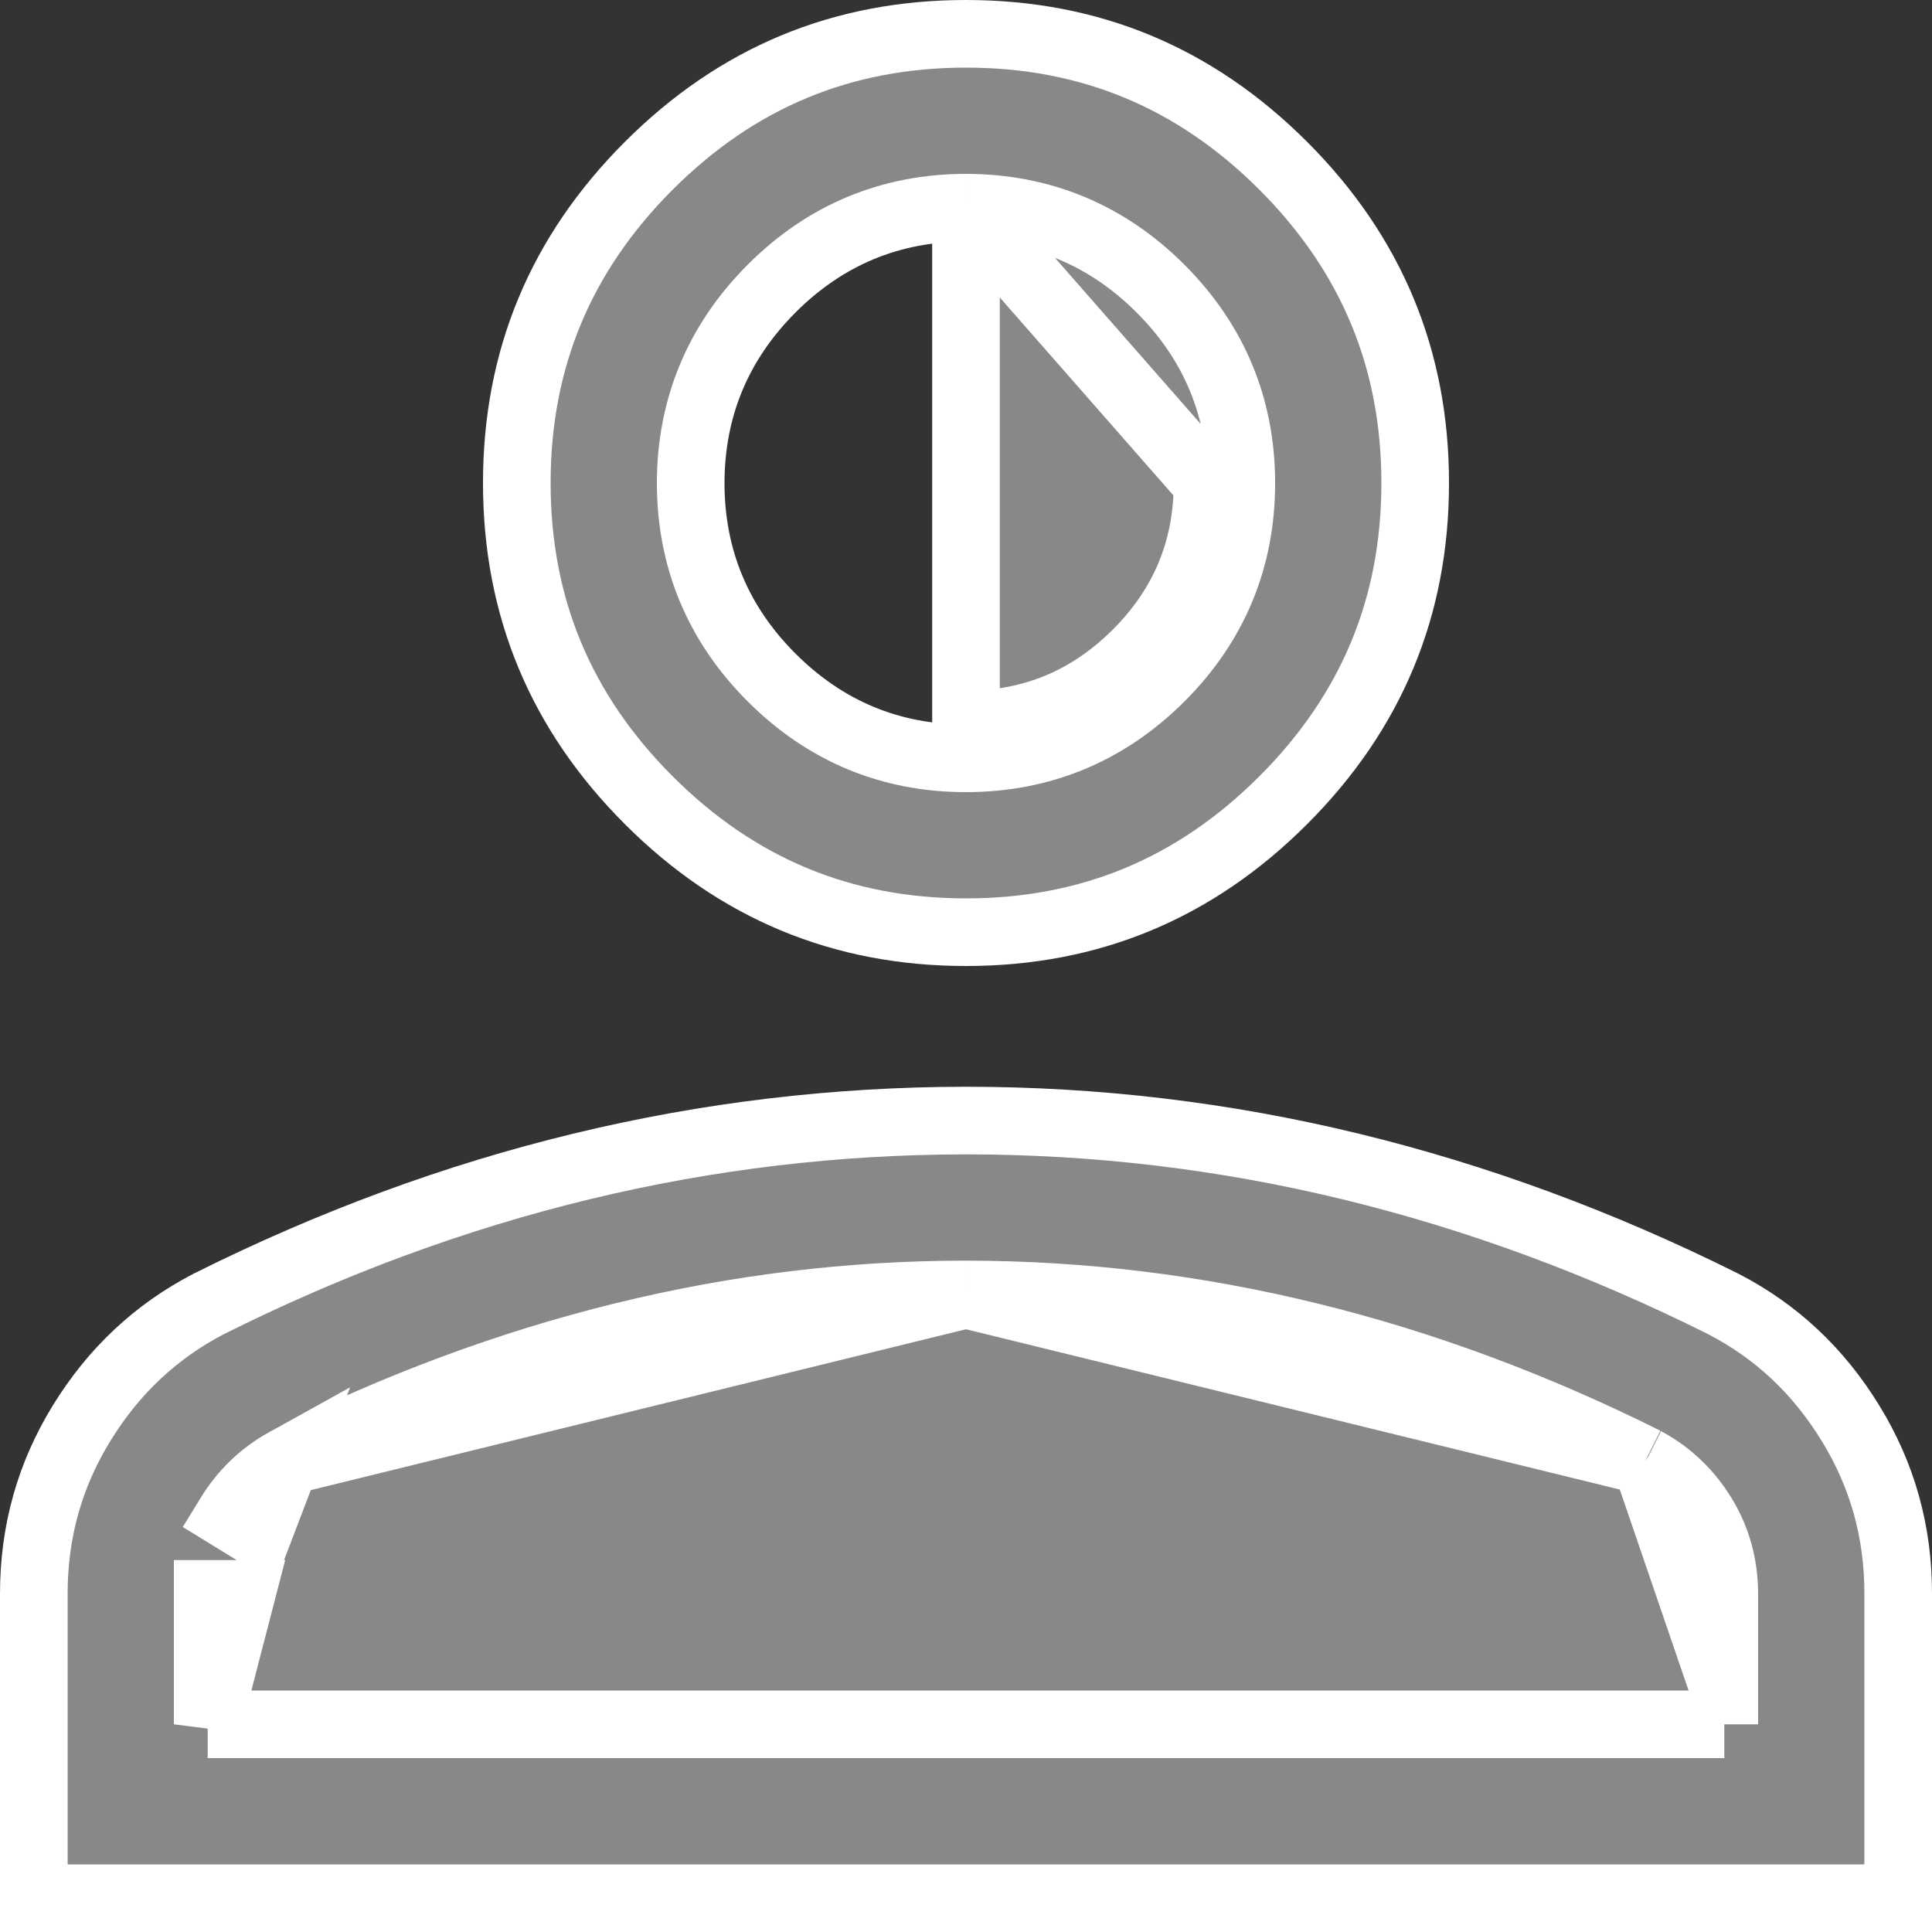 <svg width="20" height="20" viewBox="0 0 20 20" fill="none" xmlns="http://www.w3.org/2000/svg">
<rect x="0" y="0" width="20" height="20" fill="#333333" stroke="none"/>
<path d="M2.15 17.85V17.5V16.501V16.5H2.5L2.15 17.85ZM2.15 17.85H2.5M2.15 17.85H2.5M2.5 17.85H17.5H17.85M2.5 17.85H17.85M17.85 17.85V17.5M17.85 17.85V17.5M17.85 17.5V16.5C17.85 16.21 17.777 15.938 17.628 15.693C17.483 15.455 17.287 15.265 17.044 15.131L17.038 15.128M17.85 17.5L17.038 15.128M17.038 15.128L17.032 15.124M17.038 15.128L17.032 15.124M17.032 15.124C15.885 14.551 14.725 14.12 13.552 13.833C12.379 13.545 11.195 13.401 10 13.4H10M17.032 15.124L10 13.4M10 13.4C8.805 13.4 7.621 13.544 6.448 13.833C5.275 14.121 4.115 14.552 2.969 15.124L2.962 15.128M10 13.4L2.962 15.128M2.962 15.128L2.955 15.132M2.962 15.128L2.955 15.132M2.955 15.132C2.713 15.266 2.519 15.454 2.373 15.692L2.671 15.875L2.955 15.132ZM10 2.15H10C10.782 2.151 11.459 2.433 12.014 2.988C12.568 3.542 12.85 4.219 12.85 5M10 2.15L12.5 5M10 2.15C9.219 2.15 8.542 2.432 7.987 2.988C7.433 3.543 7.151 4.219 7.15 5V5C7.15 5.781 7.432 6.459 7.988 7.014C8.543 7.569 9.22 7.851 10 7.85M10 2.15V7.5M12.85 5H12.5M12.85 5C12.85 5 12.85 5 12.85 5L12.5 5M12.85 5C12.851 5.782 12.569 6.46 12.014 7.014C11.459 7.568 10.781 7.85 10 7.85M12.5 5C12.501 5.688 12.256 6.277 11.766 6.766C11.276 7.255 10.688 7.5 10 7.5M10 7.85L10 7.5M10 7.85C10 7.85 10 7.85 10 7.85V7.5M19.65 16.5V16.5V19.65H0.35V16.5C0.35 15.855 0.515 15.268 0.846 14.731C1.178 14.191 1.614 13.783 2.159 13.499C3.427 12.865 4.714 12.391 6.02 12.075C7.326 11.759 8.653 11.601 10 11.6C11.347 11.6 12.674 11.758 13.98 12.075C15.286 12.392 16.573 12.866 17.841 13.499C18.387 13.782 18.823 14.19 19.155 14.731C19.486 15.269 19.651 15.856 19.65 16.5ZM10 9.65C8.719 9.65 7.63 9.198 6.716 8.284C5.802 7.37 5.35 6.281 5.35 5C5.35 3.719 5.802 2.63 6.716 1.716C7.63 0.802 8.719 0.35 10 0.35C11.281 0.35 12.37 0.802 13.284 1.716C14.198 2.63 14.65 3.719 14.65 5C14.65 6.281 14.198 7.37 13.284 8.284C12.37 9.198 11.281 9.65 10 9.65Z" fill="#888888" stroke="white" stroke-width="0.7"/>
</svg>

